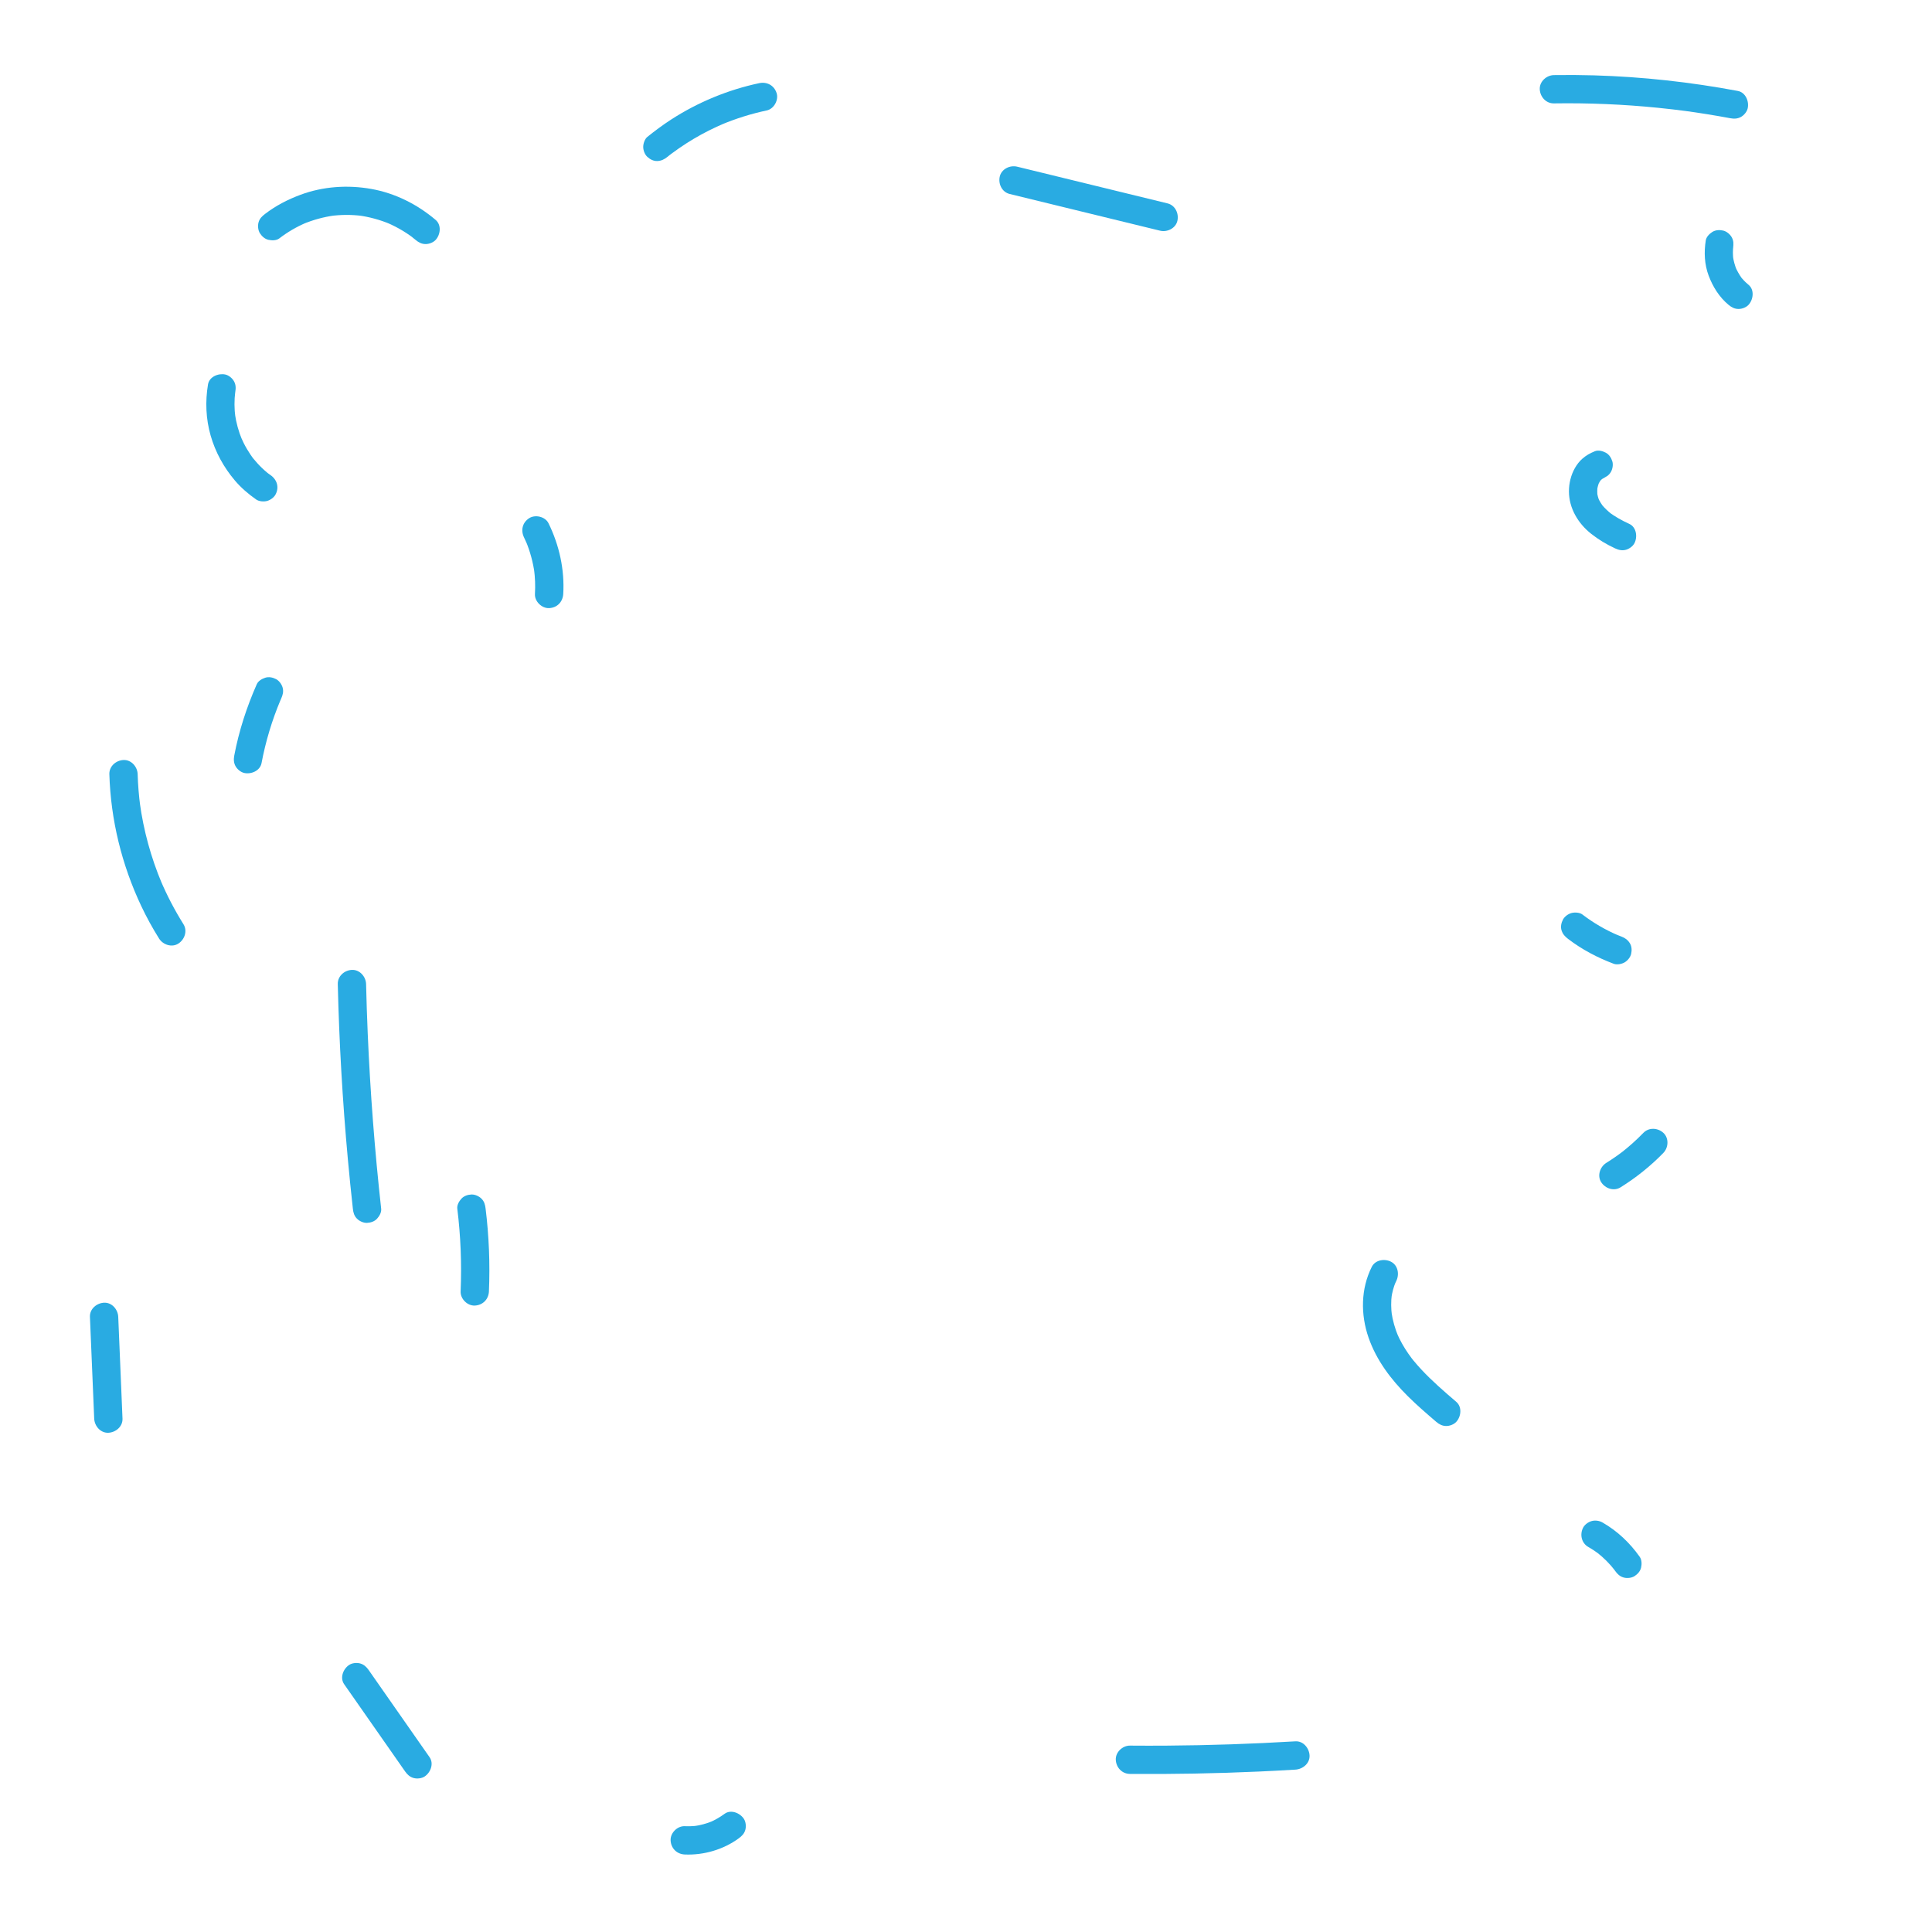 <?xml version="1.0" encoding="utf-8"?>
<!-- Generator: Adobe Illustrator 25.2.3, SVG Export Plug-In . SVG Version: 6.00 Build 0)  -->
<svg version="1.1" id="Layer_1" xmlns="http://www.w3.org/2000/svg" xmlns:xlink="http://www.w3.org/1999/xlink" x="0px" y="0px"
	 viewBox="0 0 1024 1024" style="enable-background:new 0 0 1024 1024;" xml:space="preserve">
<style type="text/css">
	.Drop_x0020_Shadow{fill:none;}
	.Outer_x0020_Glow_x0020_5_x0020_pt{fill:none;}
	.Blue_x0020_Neon{fill:none;stroke:#8AACDA;stroke-width:7;stroke-linecap:round;stroke-linejoin:round;}
	.Chrome_x0020_Highlight{fill:url(#SVGID_1_);stroke:#FFFFFF;stroke-width:0.363;stroke-miterlimit:1;}
	.Jive_GS{fill:#FFDD00;}
	.Alyssa_GS{fill:#A6D0E4;}
	.st0{fill:#29ABE2;}
</style>
<linearGradient id="SVGID_1_" gradientUnits="userSpaceOnUse" x1="0" y1="0" x2="6.123234e-17" y2="-1">
	<stop  offset="0" style="stop-color:#656565"/>
	<stop  offset="0.618" style="stop-color:#1B1B1B"/>
	<stop  offset="0.629" style="stop-color:#545454"/>
	<stop  offset="0.983" style="stop-color:#3E3E3E"/>
</linearGradient>
<g>
	<g>
		<path class="st0" d="M148.048,126.348c4.373-3.359,9.143-6.131,14.212-8.298
			c-0.597,0.252-1.194,0.504-1.792,0.756c5.345-2.244,10.94-3.787,16.681-4.59
			c-0.665,0.089-1.329,0.179-1.994,0.268c5.587-0.744,11.221-0.764,16.811-0.047
			c-0.665-0.089-1.329-0.179-1.994-0.268c5.829,0.787,11.509,2.345,16.931,4.623
			c-0.597-0.252-1.194-0.504-1.792-0.756c2.956,1.265,5.823,2.725,8.567,4.402
			c1.311,0.801,2.594,1.65,3.843,2.544c0.341,0.244,0.679,0.491,1.015,0.741
			c0.455,0.339,1.336,1.294-0.187-0.153c0.6,0.57,1.311,1.058,1.944,1.595
			c1.543,1.311,3.217,2.197,5.303,2.197c1.839,0,4.037-0.817,5.303-2.197
			c2.564-2.793,3.193-7.895,0-10.607c-9.716-8.25-21.445-14.158-34.042-16.405
			c-12.559-2.24-25.625-1.368-37.625,3.094c-6.714,2.496-13.068,5.779-18.756,10.148
			c-1.621,1.245-2.881,2.426-3.447,4.482c-0.494,1.795-0.271,4.186,0.756,5.779
			c1.032,1.601,2.57,3.011,4.482,3.447C144.092,127.519,146.49,127.544,148.048,126.348
			L148.048,126.348z"/>
	</g>
</g>
<g>
	<g>
		<path class="st0" d="M110.247,203.751c-1.505,9.057-1.143,18.236,1.392,27.092
			c2.513,8.778,6.928,16.828,12.816,23.784c3.295,3.892,7.169,7.214,11.345,10.13
			c1.521,1.062,4.051,1.232,5.779,0.756c1.74-0.479,3.625-1.824,4.482-3.447
			c2.027-3.836,0.753-7.857-2.691-10.261c-0.507-0.354-1.005-0.72-1.505-1.085
			c-0.991-0.724,1.186,0.946,0.491,0.38c-0.24-0.195-0.482-0.386-0.721-0.582
			c-0.953-0.784-1.877-1.604-2.77-2.456c-1.747-1.667-3.324-3.469-4.86-5.33
			c-0.533-0.645,1.209,1.61,0.379,0.493c-0.147-0.198-0.296-0.395-0.442-0.594
			c-0.365-0.498-0.722-1.002-1.07-1.512c-0.696-1.021-1.358-2.065-1.985-3.13
			c-1.255-2.133-2.356-4.351-3.323-6.628c0.252,0.597,0.504,1.194,0.756,1.792
			c-1.859-4.459-3.148-9.12-3.82-13.905c0.089,0.665,0.179,1.329,0.268,1.994
			c-0.605-4.538-0.644-9.117-0.065-13.66c-0.089,0.665-0.179,1.329-0.268,1.994
			c0.083-0.613,0.175-1.224,0.276-1.835c0.34-2.046,0.329-3.925-0.756-5.779
			c-0.91-1.556-2.694-3.039-4.482-3.447C115.853,197.688,110.935,199.613,110.247,203.751
			L110.247,203.751z"/>
	</g>
</g>
<g>
	<g>
		<path class="st0" d="M353.721,83.158c0.334-0.268,0.668-0.536,1.004-0.801
			c0.222-0.175,1.257-0.978,0.253-0.204c-1.003,0.774,0.035-0.025,0.26-0.196
			c0.341-0.259,0.684-0.516,1.027-0.771c1.203-0.894,2.421-1.767,3.653-2.62
			c2.524-1.745,5.108-3.403,7.747-4.97c5.279-3.135,10.774-5.892,16.428-8.281
			c-0.597,0.252-1.194,0.504-1.792,0.756c7.774-3.255,15.829-5.781,24.073-7.53
			c3.844-0.815,6.434-5.531,5.238-9.226c-1.313-4.057-5.108-6.112-9.226-5.238
			c-16.5,3.499-32.499,10.11-46.66,19.274c-4.373,2.83-8.554,5.938-12.614,9.2
			c-1.403,1.127-2.197,3.588-2.197,5.303c0,1.84,0.817,4.037,2.197,5.303
			c1.429,1.312,3.306,2.286,5.303,2.197C350.524,85.261,352.086,84.471,353.721,83.158L353.721,83.158z"
			/>
	</g>
</g>
<g>
	<g>
		<path class="st0" d="M535.131,102.808c20.687,5.05,41.374,10.1,62.061,15.15
			c5.876,1.434,11.752,2.869,17.628,4.303c3.805,0.929,8.308-1.21,9.226-5.238
			c0.881-3.867-1.161-8.231-5.238-9.226c-20.687-5.05-41.374-10.1-62.061-15.15
			c-5.876-1.434-11.752-2.869-17.628-4.303c-3.805-0.929-8.308,1.21-9.226,5.238
			C529.012,97.449,531.054,101.812,535.131,102.808L535.131,102.808z"/>
	</g>
</g>
<g>
	<g>
		<path class="st0" d="M823.605,54.8c18.445-0.282,36.903,0.492,55.257,2.341
			c5.197,0.524,10.386,1.135,15.563,1.826c-0.665-0.089-1.329-0.179-1.994-0.268
			c8.251,1.11,16.472,2.432,24.656,3.966c2.013,0.377,3.96,0.309,5.779-0.756
			c1.556-0.91,3.039-2.694,3.447-4.482c0.84-3.688-1.115-8.453-5.238-9.226
			c-25.12-4.707-50.621-7.519-76.17-8.26c-7.098-0.206-14.2-0.25-21.3-0.141
			c-3.921,0.06-7.683,3.407-7.5,7.5C816.285,51.312,819.402,54.864,823.605,54.8L823.605,54.8z"/>
	</g>
</g>
<g>
	<g>
		<path class="st0" d="M904.088,127.445c-0.982,6.29-0.713,12.715,1.562,18.727
			c2.226,5.884,5.632,11.342,10.514,15.392c1.57,1.302,3.193,2.197,5.303,2.197
			c1.84,0,4.037-0.817,5.303-2.197c2.538-2.765,3.224-7.932,0-10.607
			c-0.877-0.728-1.716-1.497-2.501-2.324c-0.391-0.413-0.77-0.838-1.135-1.273
			c-0.163-0.194-0.318-0.393-0.48-0.587c-0.535-0.644,1.168,1.614,0.371,0.46
			c-1.303-1.888-2.425-3.841-3.319-5.956c0.252,0.597,0.504,1.194,0.756,1.792
			c-0.959-2.354-1.627-4.792-1.993-7.308c0.089,0.665,0.179,1.329,0.268,1.994
			c-0.333-2.519-0.351-5.043-0.031-7.563c-0.089,0.665-0.179,1.329-0.268,1.994
			c0.034-0.251,0.071-0.502,0.112-0.752c0.322-2.062,0.339-3.908-0.756-5.779
			c-0.91-1.556-2.694-3.039-4.482-3.447c-1.92-0.437-4.075-0.343-5.779,0.756
			C906.001,123.952,904.382,125.56,904.088,127.445L904.088,127.445z"/>
	</g>
</g>
<g>
	<g>
		<path class="st0" d="M845.308,239.169c-2.574,1.061-4.559,2.135-6.672,3.99
			c-1.553,1.364-2.876,3.112-3.895,4.904c-2.113,3.717-3.172,8.081-3.171,12.347
			c0.002,8.91,4.843,17.024,11.719,22.454c3.955,3.124,8.144,5.659,12.718,7.77
			c1.875,0.866,3.716,1.324,5.779,0.756c1.74-0.479,3.625-1.824,4.482-3.447
			c1.747-3.306,1.112-8.506-2.691-10.261c-1.944-0.897-3.859-1.854-5.715-2.923
			c-0.902-0.519-1.789-1.063-2.657-1.636c-0.432-0.286-0.86-0.578-1.281-0.879
			c-0.21-0.15-0.415-0.308-0.627-0.456c-0.698-0.486,1.546,1.247,0.446,0.349
			c-1.581-1.291-3.075-2.67-4.391-4.234c-0.055-0.065-0.417-0.595-0.479-0.587
			c0.1-0.012,1.085,1.501,0.487,0.611c-0.318-0.473-0.649-0.935-0.948-1.42
			c-0.546-0.884-1.029-1.804-1.447-2.755c0.252,0.597,0.504,1.194,0.756,1.792
			c-0.614-1.475-1.02-2.998-1.248-4.579c0.089,0.665,0.179,1.329,0.268,1.994
			c-0.215-1.697-0.216-3.39-0.002-5.087c-0.089,0.665-0.179,1.329-0.268,1.994
			c0.224-1.559,0.623-3.061,1.23-4.515c-0.252,0.597-0.504,1.194-0.756,1.792
			c0.329-0.746,0.698-1.47,1.138-2.158c0.162-0.254,0.353-0.492,0.513-0.746
			c-1.293,2.057-0.712,0.896-0.214,0.363c0.274-0.293,0.57-0.558,0.86-0.834
			c0.844-0.807-1.611,1.111-0.576,0.426c0.688-0.455,1.376-0.861,2.131-1.196
			c-0.597,0.252-1.194,0.504-1.792,0.756c0.096-0.04,0.193-0.08,0.289-0.119
			c1.886-0.778,3.41-1.614,4.482-3.447c0.941-1.608,1.339-3.977,0.756-5.779
			c-0.587-1.815-1.712-3.566-3.447-4.482C849.429,239.049,847.127,238.419,845.308,239.169
			L845.308,239.169z"/>
	</g>
</g>
<g>
	<g>
		<path class="st0" d="M831.109,497.633c7.364,5.634,15.54,9.931,24.207,13.194
			c1.724,0.649,4.246,0.141,5.779-0.756c1.556-0.91,3.039-2.694,3.447-4.482
			c0.437-1.92,0.343-4.075-0.756-5.779c-1.113-1.726-2.563-2.724-4.482-3.447
			c-1.112-0.419-2.215-0.857-3.31-1.317c0.597,0.252,1.194,0.504,1.792,0.756
			c-6.812-2.892-13.228-6.625-19.106-11.122c-1.436-1.098-4.129-1.21-5.779-0.756
			c-1.74,0.479-3.625,1.824-4.482,3.447c-0.92,1.741-1.381,3.849-0.756,5.779
			C828.305,495.135,829.468,496.377,831.109,497.633L831.109,497.633z"/>
	</g>
</g>
<g>
	<g>
		<path class="st0" d="M871.024,600.443c-3.696,3.808-7.651,7.348-11.843,10.601
			c0.506-0.391,1.012-0.782,1.518-1.173c-3.002,2.313-6.113,4.475-9.329,6.479
			c-3.327,2.074-4.929,6.79-2.691,10.261c2.15,3.335,6.699,4.911,10.261,2.691
			c8.243-5.137,15.925-11.283,22.69-18.253c2.735-2.818,3.015-7.839,0-10.607
			C878.674,597.728,873.943,597.435,871.024,600.443L871.024,600.443z"/>
	</g>
</g>
<g>
	<g>
		<path class="st0" d="M727.067,671.461c-5.849,11.666-5.949,25.281-1.705,37.506
			c4.168,12.007,11.884,22.186,20.832,31.069c4.798,4.763,9.926,9.176,15.054,13.577
			c1.532,1.314,3.227,2.197,5.303,2.197c1.839,0,4.037-0.817,5.303-2.197
			c2.576-2.806,3.179-7.878,0-10.607c-6.376-5.472-12.763-10.969-18.496-17.126
			c-1.411-1.515-2.781-3.07-4.095-4.67c-0.362-0.441-0.716-0.888-1.073-1.332
			c-0.87-1.082,1.017,1.365,0.127,0.165c-0.636-0.859-1.272-1.718-1.88-2.597
			c-2.352-3.396-4.393-6.981-6.025-10.777c0.252,0.597,0.504,1.194,0.756,1.792
			c-1.769-4.202-3.032-8.587-3.673-13.104c0.089,0.665,0.179,1.329,0.268,1.994
			c-0.502-3.772-0.556-7.569-0.053-11.344c-0.089,0.665-0.179,1.329-0.268,1.994
			c0.424-2.938,1.179-5.793,2.306-8.541c-0.252,0.597-0.504,1.194-0.756,1.792
			c0.319-0.751,0.66-1.49,1.026-2.219c1.756-3.503,1.047-8.287-2.691-10.261
			C733.926,666.973,728.944,667.717,727.067,671.461L727.067,671.461z"/>
	</g>
</g>
<g>
	<g>
		<path class="st0" d="M841.804,819.907c2.124,1.22,4.159,2.579,6.1,4.072
			c-0.506-0.391-1.012-0.782-1.518-1.173c3.572,2.778,6.778,5.986,9.549,9.564
			c-0.391-0.506-0.782-1.012-1.173-1.518c0.458,0.598,0.904,1.204,1.339,1.819
			c1.151,1.627,2.502,2.901,4.482,3.447c1.795,0.494,4.186,0.271,5.779-0.756
			c1.601-1.032,3.011-2.57,3.447-4.482c0.426-1.87,0.396-4.15-0.756-5.779
			c-5.222-7.384-11.811-13.63-19.679-18.146c-1.696-0.974-3.887-1.277-5.779-0.756
			c-1.74,0.479-3.625,1.824-4.482,3.447C837.226,813.218,838.169,817.821,841.804,819.907
			L841.804,819.907z"/>
	</g>
</g>
<g>
	<g>
		<path class="st0" d="M686.589,922.936c-22.727,1.364-45.489,2.131-68.257,2.288
			c-6.481,0.045-12.963,0.039-19.444-0.013c-3.924-0.032-7.68,3.472-7.5,7.5
			c0.183,4.091,3.295,7.466,7.5,7.5c22.767,0.183,45.539-0.23,68.284-1.254
			c6.475-0.291,12.947-0.633,19.417-1.021c3.909-0.234,7.689-3.282,7.5-7.5
			C693.916,926.574,690.783,922.685,686.589,922.936L686.589,922.936z"/>
	</g>
</g>
<g>
	<g>
		<path class="st0" d="M384.026,961.368c-2.494,1.837-5.176,3.36-8.025,4.575
			c0.597-0.252,1.194-0.504,1.792-0.756c-3.253,1.346-6.641,2.261-10.131,2.73
			c0.665-0.089,1.329-0.179,1.994-0.268c-2.234,0.276-4.471,0.368-6.72,0.269
			c-3.925-0.172-7.676,3.572-7.5,7.5c0.189,4.211,3.295,7.316,7.5,7.5
			c10.061,0.44,20.539-2.615,28.661-8.598c1.625-1.197,2.891-2.465,3.447-4.482
			c0.494-1.795,0.271-4.186-0.756-5.779C392.277,960.94,387.404,958.879,384.026,961.368
			L384.026,961.368z"/>
	</g>
</g>
<g>
	<g>
		<path class="st0" d="M227.686,931.364c-10.772-15.418-21.544-30.837-32.316-46.255
			c-1.137-1.628-2.512-2.904-4.482-3.447c-1.795-0.494-4.186-0.271-5.779,0.756
			c-3.188,2.056-5.094,6.822-2.691,10.261c10.772,15.418,21.544,30.837,32.316,46.255
			c1.137,1.628,2.512,2.904,4.482,3.447c1.795,0.494,4.186,0.271,5.779-0.756
			C228.183,939.57,230.089,934.804,227.686,931.364L227.686,931.364z"/>
	</g>
</g>
<g>
	<g>
		<path class="st0" d="M64.929,751.894c-0.753-17.977-1.507-35.955-2.26-53.932
			c-0.164-3.915-3.332-7.687-7.5-7.5c-3.923,0.176-7.676,3.301-7.5,7.5
			c0.753,17.977,1.507,35.955,2.26,53.932c0.164,3.915,3.332,7.687,7.5,7.5
			C61.352,759.218,65.105,756.093,64.929,751.894L64.929,751.894z"/>
	</g>
</g>
<g>
	<g>
		<path class="st0" d="M138.628,404.44c2.167-11.467,5.54-22.675,10.062-33.434
			c-0.252,0.597-0.504,1.194-0.756,1.792c0.364-0.859,0.734-1.715,1.11-2.569
			c0.842-1.91,1.334-3.682,0.756-5.779c-0.479-1.74-1.824-3.625-3.447-4.482
			c-1.741-0.92-3.849-1.381-5.779-0.756c-1.736,0.562-3.713,1.701-4.482,3.447
			c-5.355,12.151-9.462,24.737-11.929,37.794c-0.38,2.011-0.307,3.962,0.756,5.779
			c0.91,1.556,2.694,3.039,4.482,3.447C133.095,410.52,137.849,408.563,138.628,404.44
			L138.628,404.44z"/>
	</g>
</g>
<g>
	<g>
		<path class="st0" d="M57.962,410.318c0.723,24.227,6.566,48.022,16.914,69.92
			c2.792,5.909,5.94,11.644,9.41,17.182c2.082,3.322,6.784,4.932,10.261,2.691
			c3.328-2.146,4.919-6.705,2.691-10.261c-4.681-7.47-8.754-15.3-12.2-23.414
			c0.252,0.597,0.504,1.194,0.756,1.792c-5.767-13.679-9.712-28.078-11.708-42.788
			c0.089,0.665,0.179,1.329,0.268,1.994c-0.755-5.679-1.222-11.389-1.393-17.115
			c-0.117-3.918-3.366-7.685-7.5-7.5C61.499,402.995,57.837,406.117,57.962,410.318L57.962,410.318z"/>
	</g>
</g>
<g>
	<g>
		<path class="st0" d="M242.379,640.61c1.791,14.549,2.38,29.225,1.761,43.871
			c-0.166,3.925,3.568,7.676,7.5,7.5c4.205-0.188,7.322-3.295,7.5-7.5
			c0.619-14.646,0.029-29.322-1.761-43.871c-0.254-2.061-0.669-3.775-2.197-5.303
			c-1.301-1.301-3.435-2.28-5.303-2.197c-1.94,0.087-3.951,0.724-5.303,2.197
			C243.326,636.668,242.142,638.685,242.379,640.61L242.379,640.61z"/>
	</g>
</g>
<g>
	<g>
		<path class="st0" d="M202.028,640.648c-3.417-30.857-5.8-61.827-7.127-92.845
			c-0.374-8.744-0.663-17.492-0.871-26.241c-0.093-3.919-3.383-7.684-7.5-7.5
			c-3.983,0.178-7.6,3.298-7.5,7.5c0.739,31.037,2.52,62.048,5.352,92.964
			c0.799,8.716,1.682,17.423,2.645,26.122c0.227,2.049,0.686,3.792,2.197,5.303
			c1.301,1.301,3.435,2.28,5.303,2.197c1.94-0.087,3.951-0.724,5.303-2.197
			C201.091,644.579,202.242,642.585,202.028,640.648L202.028,640.648z"/>
	</g>
</g>
<g>
	<g>
		<path class="st0" d="M298.532,314.821c0.761-12.949-2.11-25.866-7.806-37.478
			c-1.732-3.531-7.028-4.775-10.261-2.691c-3.618,2.332-4.543,6.485-2.691,10.261
			c0.597,1.216,1.159,2.447,1.688,3.695c-0.252-0.597-0.504-1.194-0.756-1.792
			c2.259,5.431,3.802,11.112,4.613,16.938c-0.089-0.665-0.179-1.329-0.268-1.994
			c0.574,4.334,0.739,8.696,0.482,13.06c-0.231,3.924,3.615,7.674,7.5,7.5
			C295.293,322.13,298.285,319.024,298.532,314.821L298.532,314.821z"/>
	</g>
</g>
<g>
</g>
<g>
</g>
<g>
</g>
<g>
</g>
<g>
</g>
<g>
</g>
<g>
</g>
<g>
</g>
<g>
</g>
<g>
</g>
<g>
</g>
<g>
</g>
<g>
</g>
<g>
</g>
<g>
</g>
</svg>
